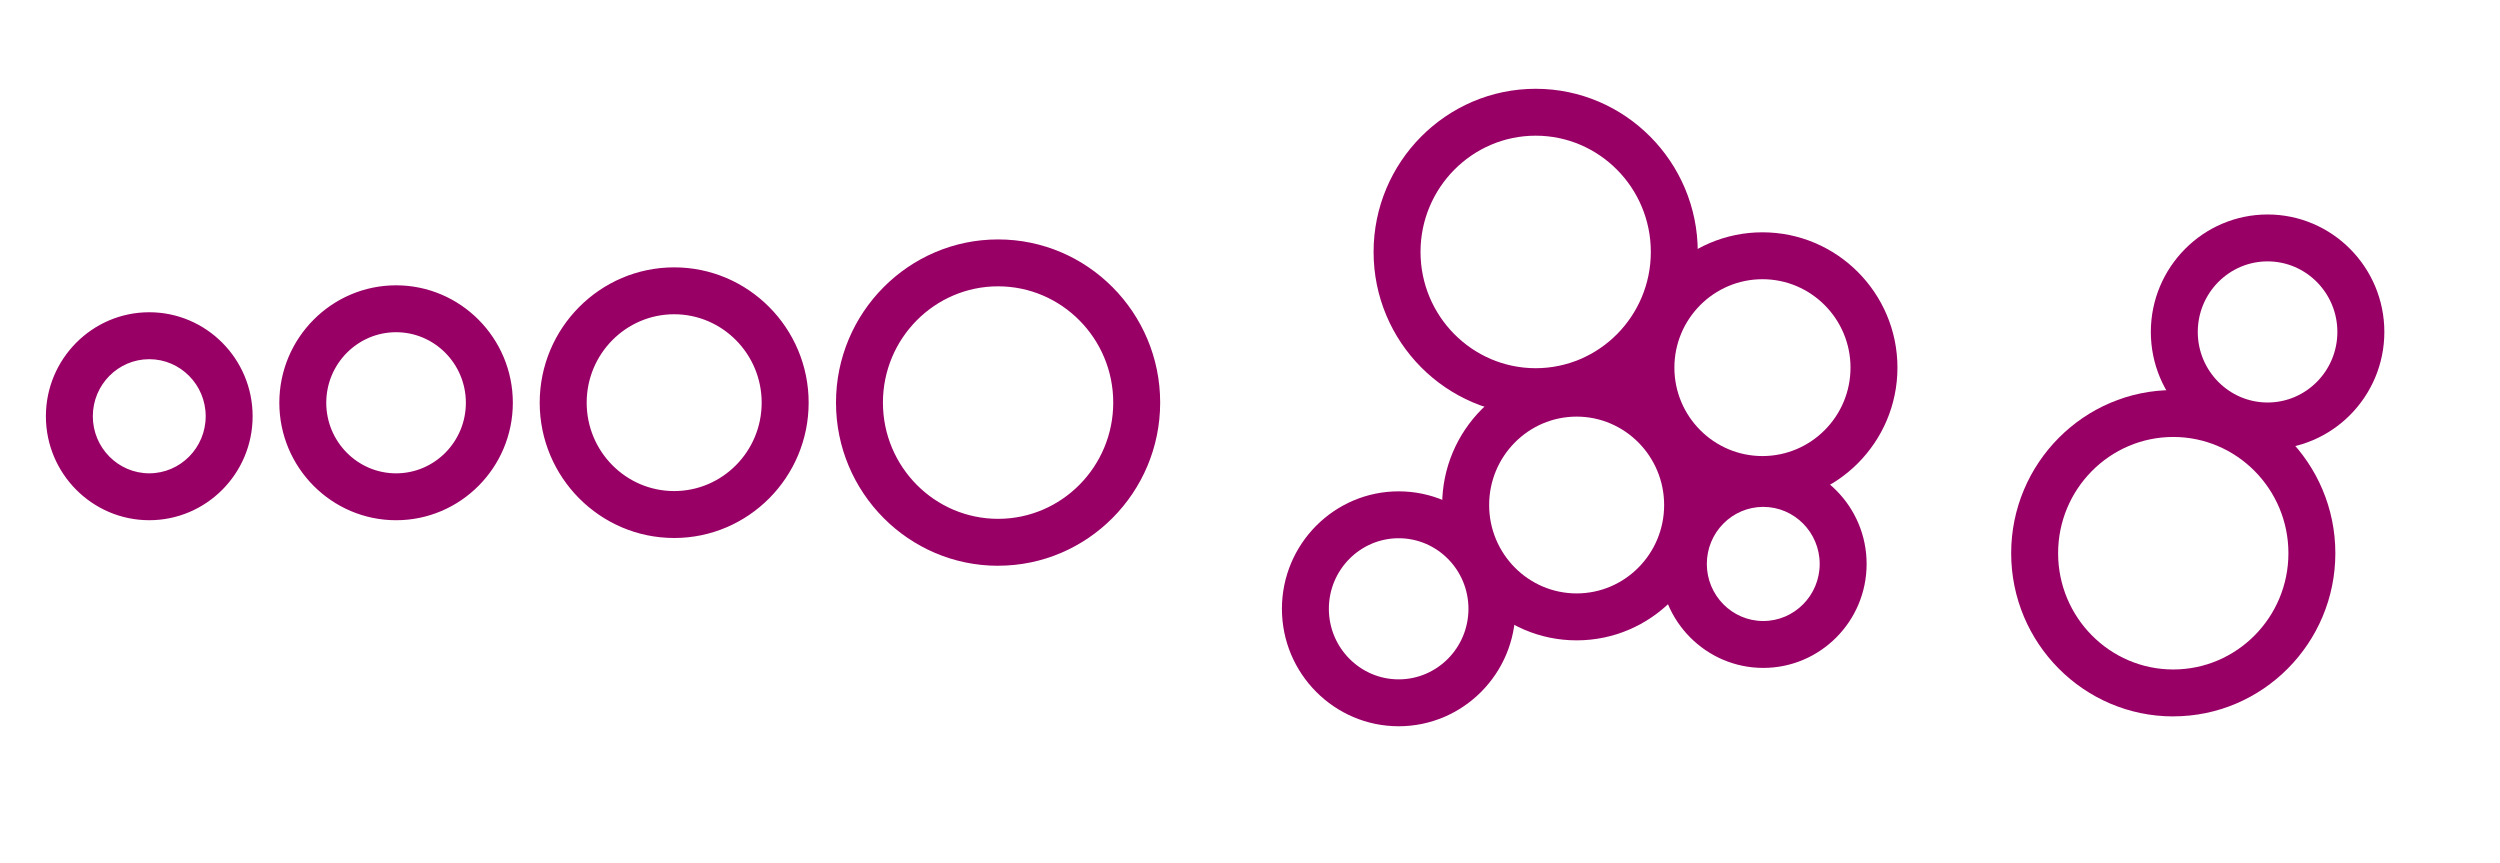 <svg xmlns="http://www.w3.org/2000/svg" width="2506" height="865" fill="none" viewBox="0 0 2506 865">
  <path fill="#fff" d="M0 0h2506v865H0z"/>
  <mask id="a" width="641" height="650" x="1281" y="79" maskUnits="userSpaceOnUse" style="mask-type:alpha">
    <path fill="#D9D9D9" d="M1281 79h641v650h-641z"/>
  </mask>
  <g mask="url(#a)">
    <path fill="#906" d="M1766.68 279.881c-48.65 0-88.27 39.742-88.27 88.636 0 48.895 39.62 88.637 88.27 88.637 48.66 0 88.27-39.742 88.27-88.637 0-48.894-39.61-88.636-88.27-88.636Zm0 224.28c-74.61 0-135.31-60.857-135.31-135.644s60.7-135.644 135.31-135.644S1902 293.73 1902 368.517s-60.71 135.644-135.32 135.644Z"/>
    <path fill="#906" d="M1539.36 136.008c-63.64 0-115.43 52.266-115.43 116.536 0 64.269 51.79 116.535 115.43 116.535 63.64 0 115.43-52.266 115.43-116.535 0-64.27-51.79-116.536-115.43-116.536Zm0 280.119c-89.59 0-162.48-73.382-162.48-163.543 0-90.162 72.89-163.584 162.48-163.584 89.6 0 162.48 73.382 162.48 163.544 0 90.161-72.88 163.543-162.48 163.543m-137.32 123.441c-38.61 0-69.99 31.753-69.99 70.732s31.38 70.732 69.99 70.732 69.94-31.713 69.94-70.732-31.37-70.732-69.94-70.732Zm0 188.472c-64.53 0-117.04-52.828-117.04-117.74 0-64.912 52.51-117.74 117.04-117.74 64.52 0 117.03 52.828 117.03 117.74 0 64.912-52.51 117.74-117.03 117.74Zm365.45-219.905c-31.22 0-56.57 25.652-56.57 57.204 0 31.553 25.39 57.205 56.57 57.205 31.17 0 56.57-25.652 56.57-57.205 0-31.552-25.4-57.204-56.57-57.204Zm0 161.416c-57.13 0-103.62-46.767-103.62-104.212 0-57.444 46.49-104.252 103.62-104.252s103.61 46.767 103.61 104.252c0 57.486-46.48 104.212-103.61 104.212Z"/>
    <path fill="#906" d="M1580.42 417.613c-48.37 0-87.7 39.741-87.7 88.636 0 48.894 39.33 88.596 87.7 88.596 48.38 0 87.71-39.742 87.71-88.596 0-48.855-39.37-88.636-87.71-88.636Zm0 224.28c-74.33 0-134.79-60.857-134.79-135.644s60.46-135.644 134.79-135.644c74.33 0 134.8 60.857 134.8 135.644s-60.47 135.644-134.8 135.644Z"/>
  </g>
  <path fill="#906" d="M149.617 360.048c-31.218 0-56.57 25.651-56.57 57.204s25.392 57.204 56.57 57.204c31.177 0 56.569-25.651 56.569-57.204s-25.392-57.204-56.569-57.204Zm0 161.416C92.485 521.464 46 474.697 46 417.252S92.485 313 149.617 313c57.132 0 103.617 46.767 103.617 104.252 0 57.485-46.485 104.212-103.617 104.212Zm247.419-188.456c-38.61 0-69.989 31.753-69.989 70.732s31.379 70.732 69.989 70.732 69.948-31.713 69.948-70.732-31.378-70.732-69.948-70.732Zm0 188.472C332.511 521.48 280 468.652 280 403.74 280 338.829 332.511 286 397.036 286c64.524 0 117.036 52.829 117.036 117.74 0 64.912-52.512 117.74-117.036 117.74Zm278.758-206.472c-48.373 0-87.706 39.742-87.706 88.636s39.333 88.596 87.706 88.596c48.373 0 87.707-39.742 87.707-88.596 0-48.854-39.374-88.636-87.707-88.636Zm0 224.28C601.467 539.288 541 478.431 541 403.644S601.467 268 675.794 268c74.328 0 134.794 60.857 134.794 135.644s-60.466 135.644-134.794 135.644Zm324.686-252.28c-63.644 0-115.433 52.266-115.433 116.536 0 64.269 51.789 116.535 115.433 116.535 63.64 0 115.43-52.266 115.43-116.535 0-64.27-51.79-116.536-115.43-116.536Zm0 280.119c-89.599 0-162.48-73.382-162.48-163.543C838 313.422 910.881 240 1000.48 240c89.59 0 162.47 73.382 162.47 163.544 0 90.161-72.88 163.543-162.47 163.543"/>
  <mask id="b" width="400" height="518" x="2011" y="211" maskUnits="userSpaceOnUse" style="mask-type:alpha">
    <path fill="#D9D9D9" d="M2011 211h400v518h-400z"/>
  </mask>
  <g mask="url(#b)">
    <path fill="#906" d="M2273.04 262.008c-38.61 0-69.99 31.753-69.99 70.732s31.38 70.733 69.99 70.733 69.94-31.714 69.94-70.733c0-39.019-31.37-70.732-69.94-70.732Zm0 188.472c-64.53 0-117.04-52.828-117.04-117.74 0-64.911 52.51-117.74 117.04-117.74 64.52 0 117.03 52.829 117.03 117.74 0 64.912-52.51 117.74-117.03 117.74Z"/>
    <path fill="#906" d="M2178.48 438.008c-63.64 0-115.43 52.266-115.43 116.536 0 64.269 51.79 116.535 115.43 116.535 63.64 0 115.43-52.266 115.43-116.535 0-64.27-51.79-116.536-115.43-116.536Zm0 280.119c-89.6 0-162.48-73.382-162.48-163.543C2016 464.422 2088.88 391 2178.48 391c89.59 0 162.47 73.382 162.47 163.544 0 90.161-72.88 163.543-162.47 163.543"/>
  </g>
</svg>
